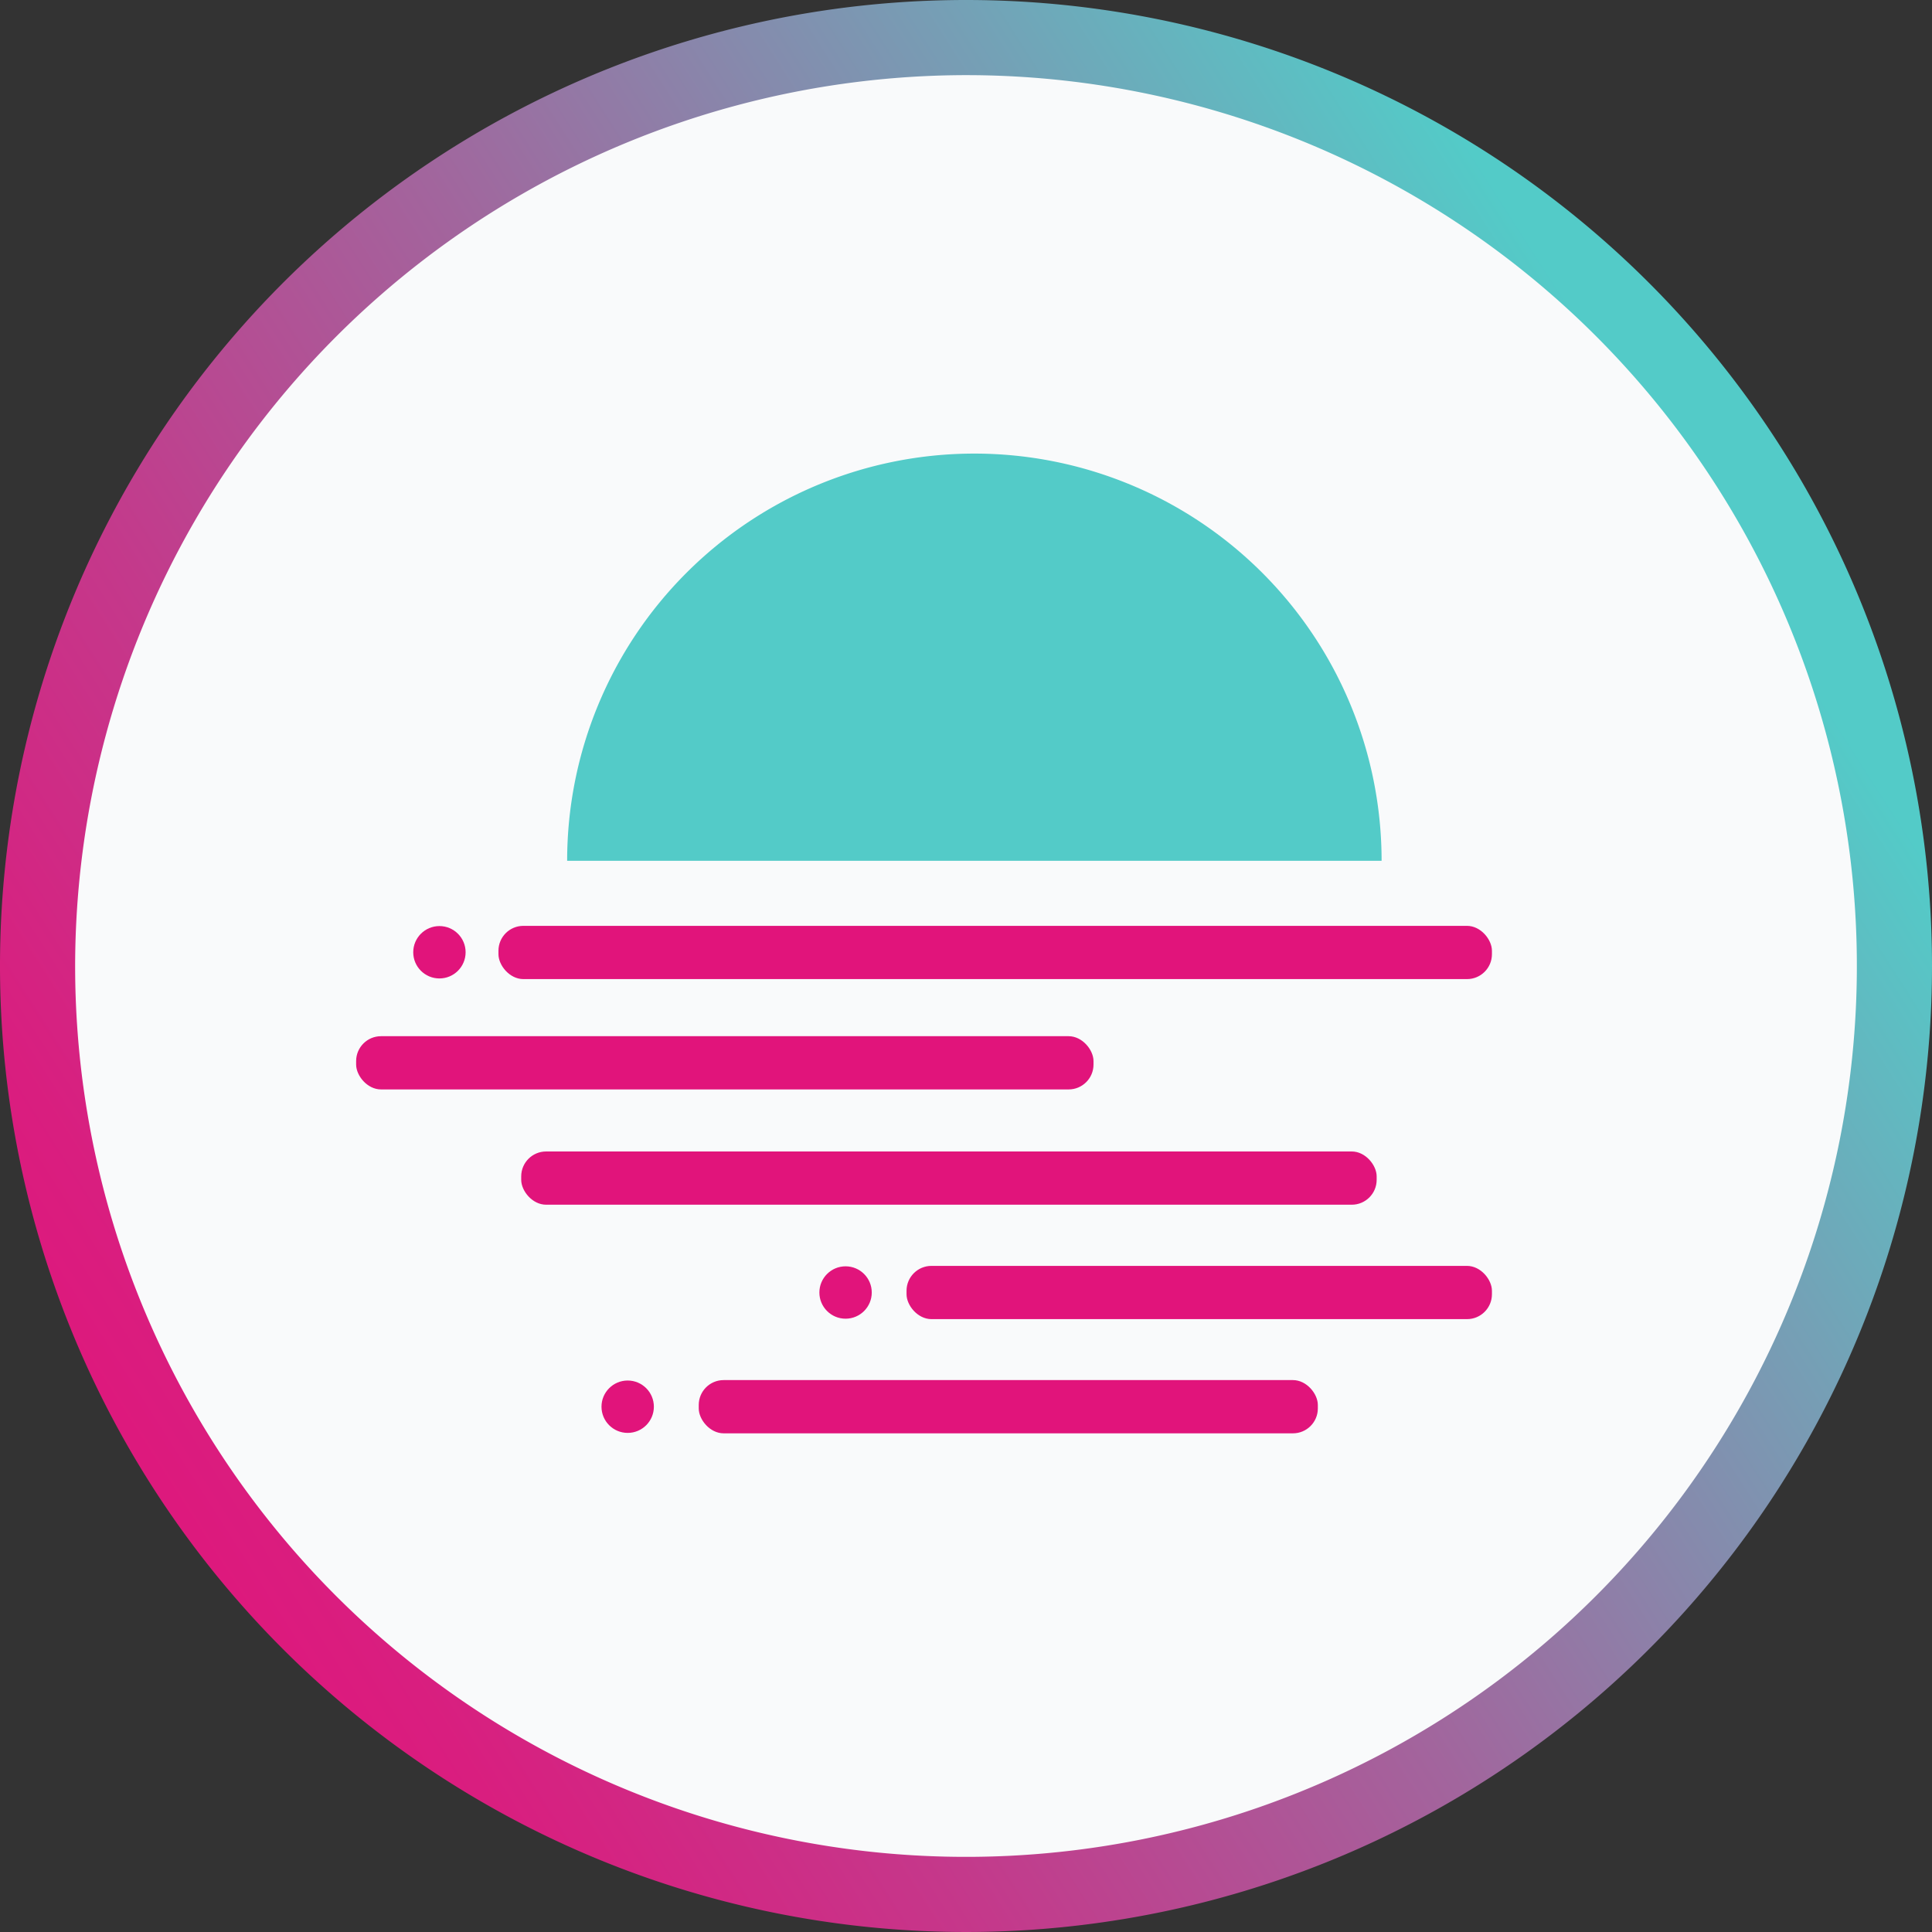 <svg xmlns="http://www.w3.org/2000/svg" viewBox="0 0 9 9"><rect x="0" y="0" width="9" height="9" fill="#333333" stroke="none"/><defs><linearGradient id="b343c2c4-174f-424e-85a7-247d2b201097" x1="-151.827" y1="-174.651" x2="-144.249" y2="-179.508" gradientTransform="rotate(180 -71.963 -86.165)" gradientUnits="userSpaceOnUse"><stop offset="0" stop-color="#53cbc8"/><stop offset=".182" stop-color="#74a1b6"/><stop offset=".464" stop-color="#a2659d"/><stop offset=".704" stop-color="#c4398b"/><stop offset=".89" stop-color="#d91e7f"/><stop offset="1" stop-color="#e1147b"/></linearGradient></defs><circle cx="4.5" cy="4.5" r="4.275" fill="#f9fafb"/><path d="M4.5.35A4.15 4.15 0 11.35 4.5 4.155 4.155 0 014.5.35m0-.35A4.5 4.5 0 109 4.5 4.5 4.5 0 004.5 0z" fill="url(#b343c2c4-174f-424e-85a7-247d2b201097)"/><path d="M6.436 4.01H2.642a1.897 1.897 0 113.794 0z" fill="#53cbc8"/><rect x="2.322" y="4.313" width="4.628" height=".248" rx=".116" fill="#e1147b"/><rect x="1.659" y="4.827" width="3.435" height=".248" rx=".116" fill="#e1147b"/><rect x="2.428" y="5.364" width="3.985" height=".248" rx=".116" fill="#e1147b"/><rect x="4.223" y="5.897" width="2.727" height=".248" rx=".116" fill="#e1147b"/><circle cx="2.047" cy="4.436" r=".122" fill="#e1147b"/><rect x="3.255" y="6.429" width="2.884" height=".248" rx=".116" fill="#e1147b"/><circle cx="2.924" cy="6.553" r=".122" fill="#e1147b"/><circle cx="3.939" cy="6.021" r=".122" fill="#e1147b"/></svg>